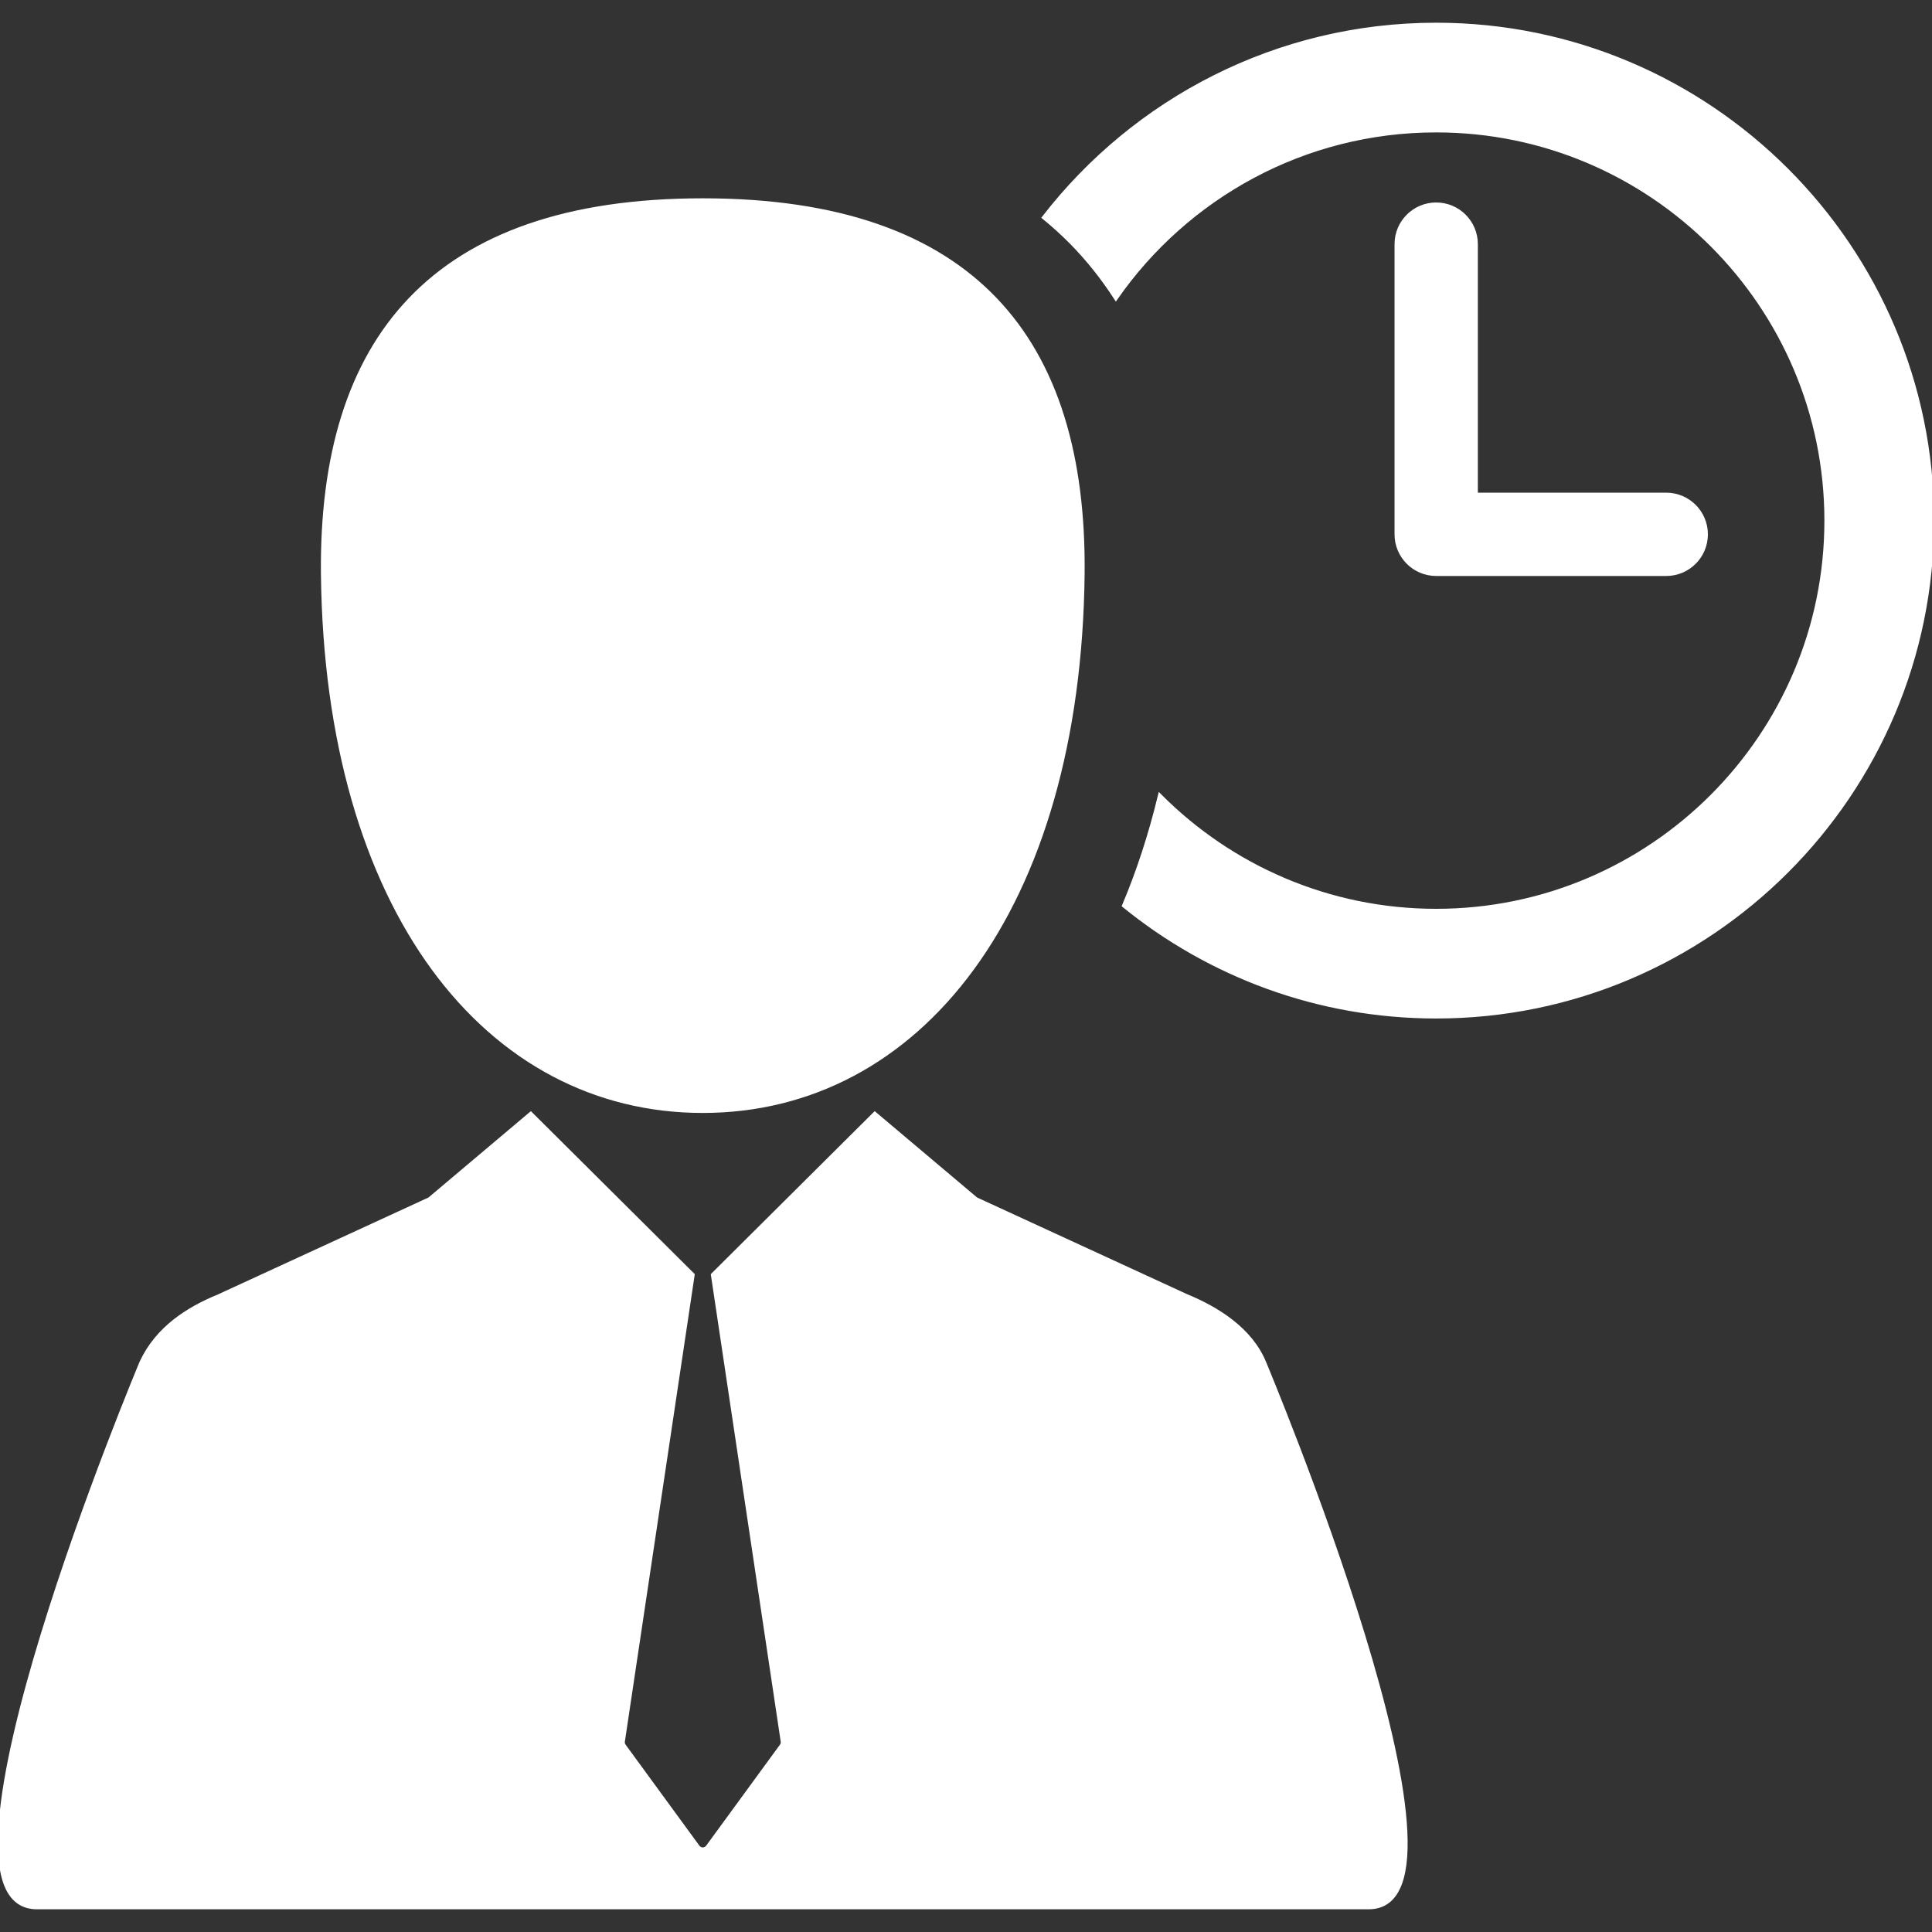 <!DOCTYPE svg PUBLIC "-//W3C//DTD SVG 1.1//EN" "http://www.w3.org/Graphics/SVG/1.1/DTD/svg11.dtd">
<!-- Uploaded to: SVG Repo, www.svgrepo.com, Transformed by: SVG Repo Mixer Tools -->
<svg fill="#ffffff" version="1.1" id="Capa_1" xmlns="http://www.w3.org/2000/svg" xmlns:xlink="http://www.w3.org/1999/xlink" width="800px" height="800px" viewBox="0 0 463.983 463.983" xml:space="preserve" stroke="#ffffff">
<rect x="0" y="0" width="463.983" height="463.983" fill="#333333" stroke="none"/>
<g id="SVGRepo_bgCarrier" stroke-width="0"/>
<g id="SVGRepo_tracerCarrier" stroke-linecap="round" stroke-linejoin="round"/>
<g id="SVGRepo_iconCarrier"> <g> <g> <path d="M284.959,311.297l-50.575-23.285l-24.296-20.49l-38.858,38.652l16.755,112.015c0.059,0.39-0.04,0.788-0.272,1.105 l-17.725,24.259c-0.282,0.388-0.732,0.615-1.211,0.615s-0.929-0.229-1.211-0.615l-17.725-24.259 c-0.232-0.317-0.33-0.716-0.271-1.105l16.755-112.017l-38.858-38.649l-24.295,20.491l-50.575,23.283 c-7.484,3.07-14.754,7.694-18.578,15.85c0,0-54.972,130.881-25.156,130.881h319.831c29.816,0-25.155-130.881-25.155-130.881 C300.28,319.357,292.443,314.367,284.959,311.297z"/> <path d="M168.777,266.783c51.724,0,90.324-48.193,91.204-129.012c0.562-56.081-26.147-89.645-91.204-89.645 c-65.058,0-91.771,33.563-91.203,89.645C78.452,218.59,117.051,266.783,168.777,266.783z"/> <path d="M344.912,5.956c-38.256,0-72.351,18.14-94.149,46.264c2.255,1.847,4.412,3.796,6.457,5.861 c4.042,4.083,7.615,8.586,10.772,13.454c16.952-24.302,45.108-40.236,76.92-40.236c51.683,0,93.729,42.048,93.729,93.731 c0,51.682-42.047,93.729-93.729,93.729c-25.895,0-49.369-10.557-66.349-27.59c-2.261,9.307-5.128,18.104-8.587,26.321 c20.479,16.629,46.562,26.61,74.936,26.61c65.656,0,119.071-53.416,119.071-119.071C463.984,59.372,410.569,5.956,344.912,5.956z"/> <path d="M344.912,49.128c-5.249,0-9.504,4.254-9.504,9.504v69.692c0,5.248,4.255,9.503,9.504,9.503h55.247 c5.249,0,9.504-4.255,9.504-9.503c0-5.249-4.255-9.504-9.504-9.504h-45.744V58.632C354.415,53.382,350.16,49.128,344.912,49.128z"/> </g> </g> </g>
</svg>